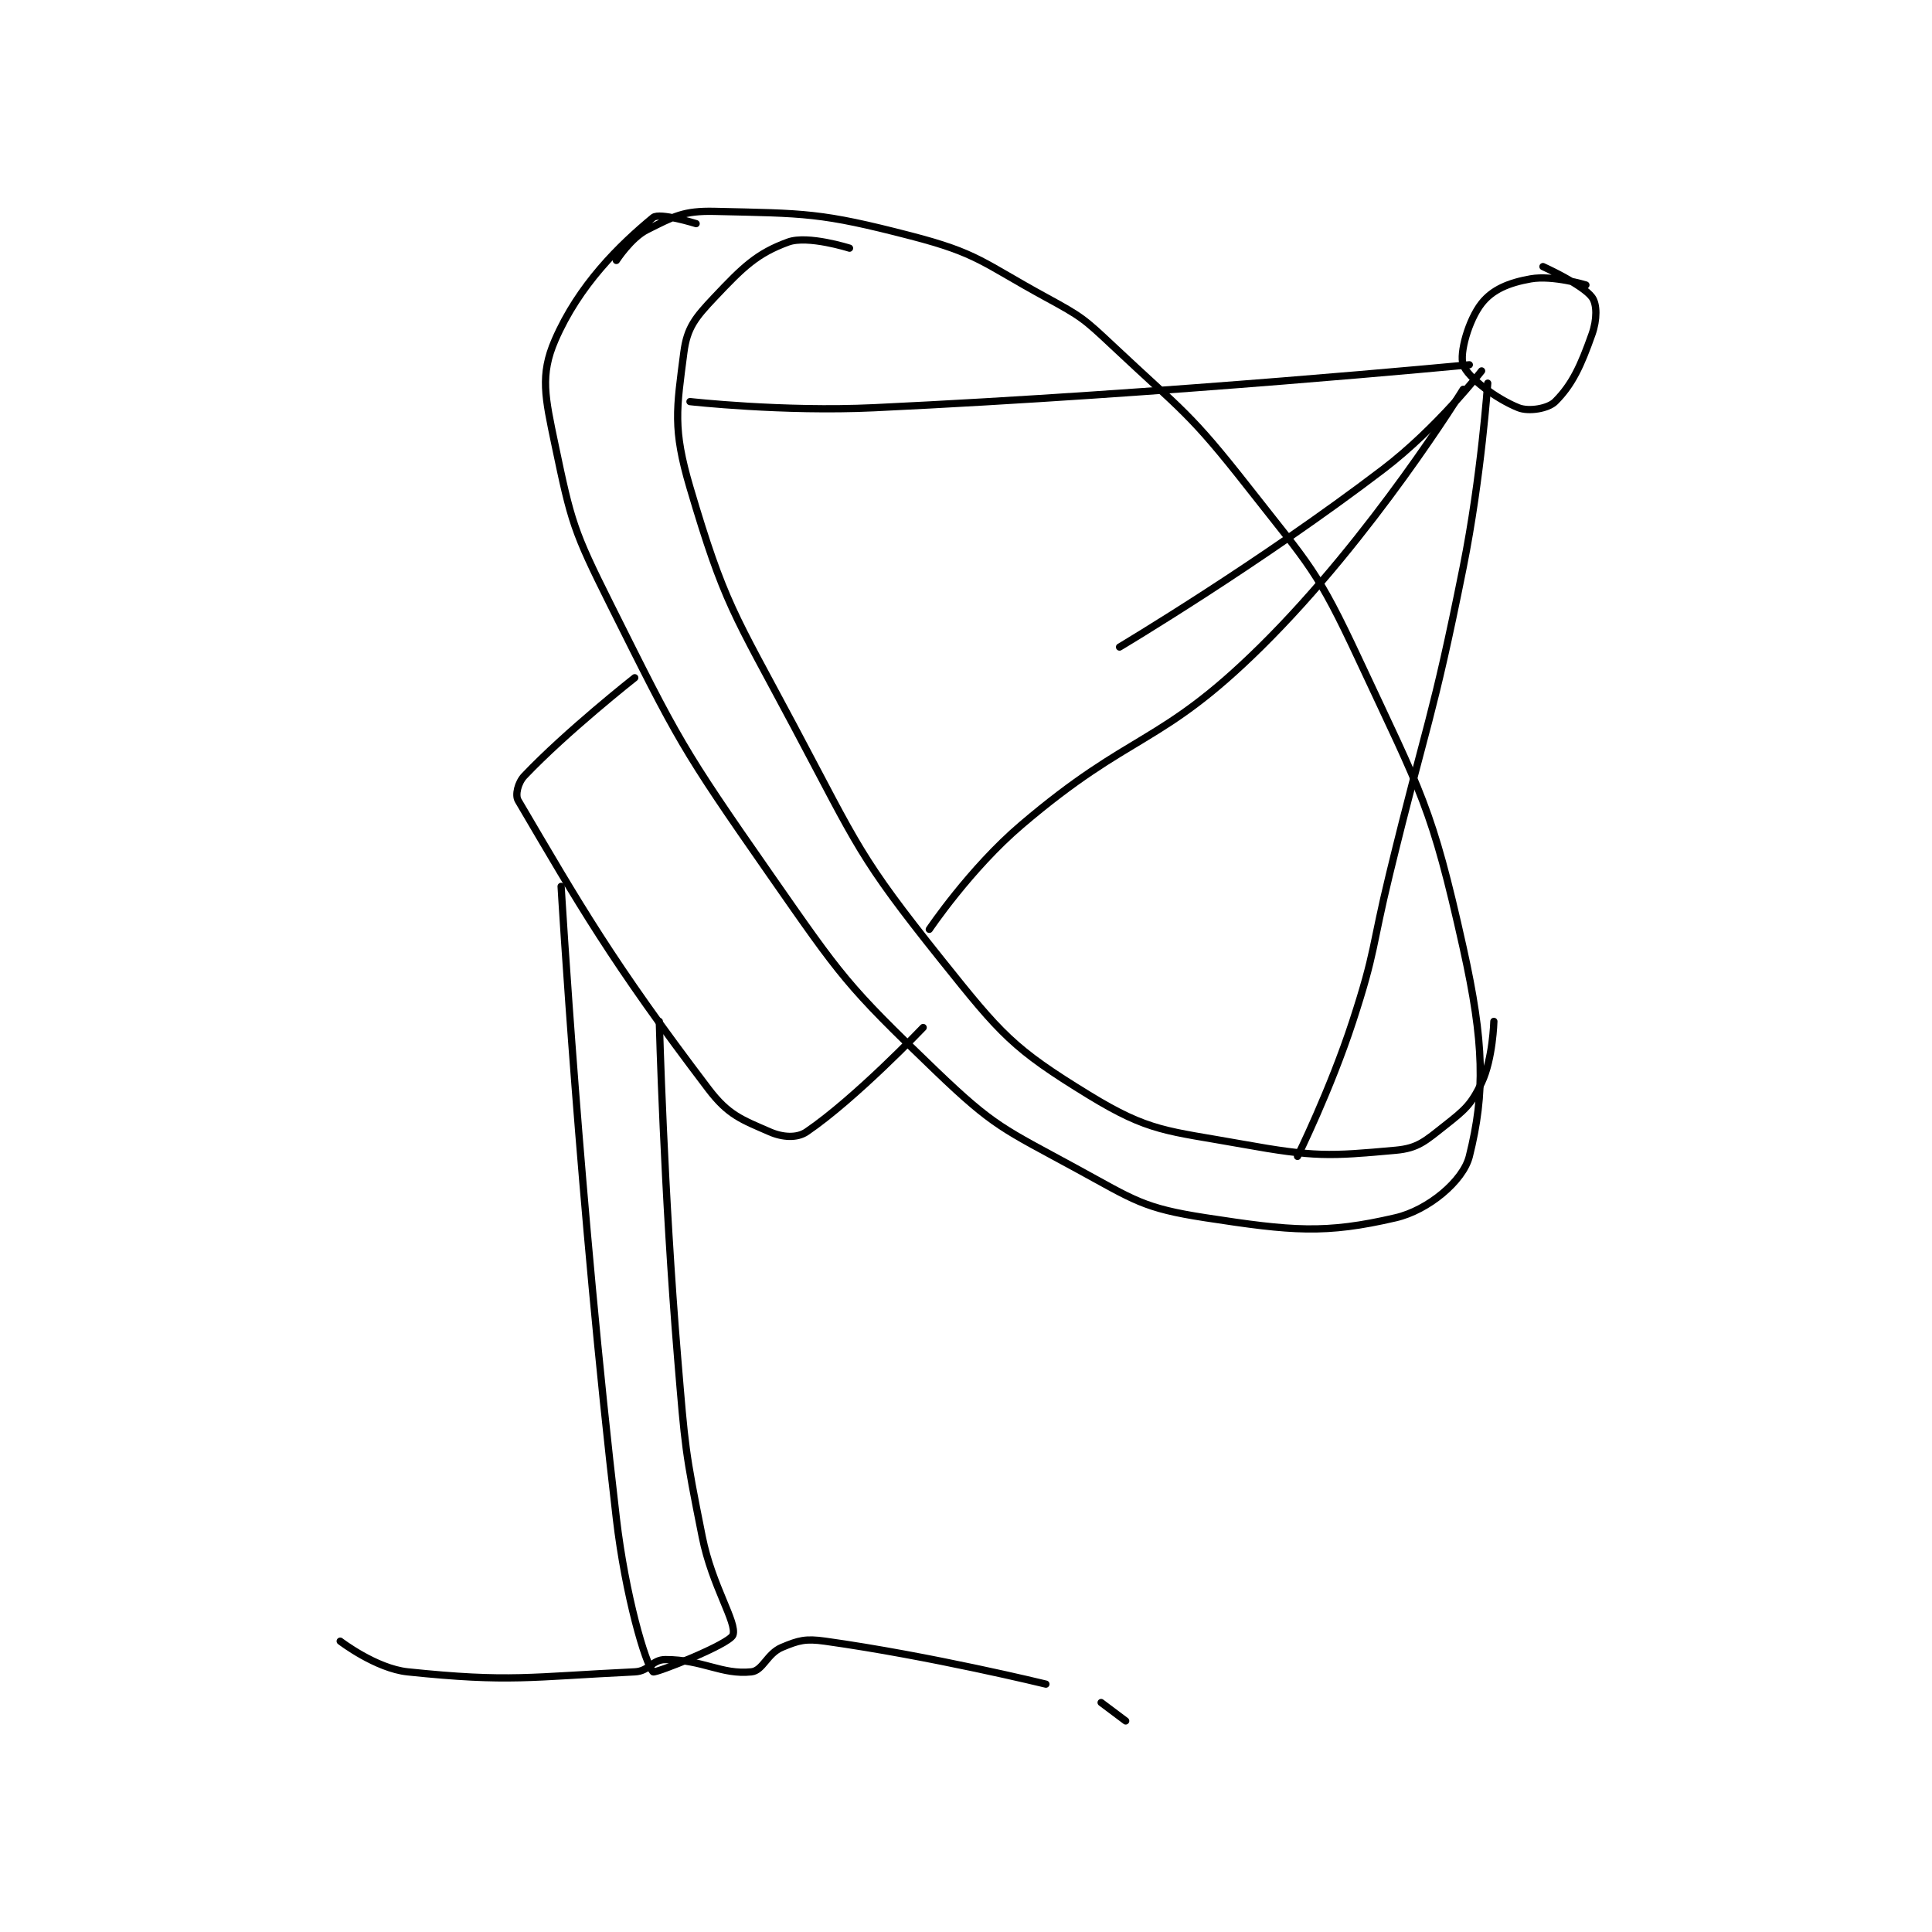 <?xml version="1.0" encoding="utf-8"?>
<!DOCTYPE svg PUBLIC "-//W3C//DTD SVG 1.1//EN" "http://www.w3.org/Graphics/SVG/1.1/DTD/svg11.dtd">
<svg viewBox="0 0 800 800" preserveAspectRatio="xMinYMin meet" xmlns="http://www.w3.org/2000/svg" version="1.1">
<g fill="none" stroke="black" stroke-linecap="round" stroke-linejoin="round" stroke-width="1.181">
<g transform="translate(140.87,87.52) scale(2.541) translate(-197,-135.133)">
<path id="0" d="M255 137.133 C255 137.133 249.043 135.272 248 136.133 C242.505 140.672 235.888 147.143 232 156.133 C229.545 161.811 230.388 165.432 232 173.133 C234.644 185.765 235.022 187.176 241 199.133 C252.173 221.479 252.627 222.523 267 243.133 C278.759 259.995 279.49 261.204 294 275.133 C303.643 284.391 305.133 284.66 317 291.133 C326.487 296.308 327.841 297.57 338 299.133 C352.166 301.313 357.506 301.806 369 299.133 C374.312 297.898 380 293.134 381 289.133 C383.596 278.747 383.445 270.634 380 255.133 C374.889 232.135 373.264 230.127 363 208.133 C356.199 193.56 355.039 192.934 345 180.133 C335.405 167.899 334.398 167.841 323 157.133 C318.16 152.587 317.8 152.297 312 149.133 C301.635 143.48 301.005 141.987 290 139.133 C275.216 135.3 272.853 135.479 258 135.133 C252.941 135.016 251.363 135.952 247 138.133 C244.382 139.442 242 143.133 242 143.133 "/>
<path id="1" d="M280 141.133 C280 141.133 273.207 138.967 270 140.133 C264.917 141.982 262.643 144.217 258 149.133 C254.867 152.451 253.524 154.069 253 158.133 C251.811 167.349 251.171 170.545 254 180.133 C259.586 199.062 261.148 200.631 271 219.133 C281.411 238.686 281.533 240.3 295 257.133 C304.7 269.258 306.598 271.54 319 279.133 C328.896 285.192 331.654 284.911 344 287.133 C355.758 289.25 358.134 289.121 369 288.133 C372.649 287.802 373.82 286.632 377 284.133 C380.282 281.555 381.342 280.657 383 277.133 C384.847 273.209 385 267.133 385 267.133 "/>
<path id="2" d="M254 166.133 C254 166.133 269.14 167.835 284 167.133 C332.288 164.852 381 160.133 381 160.133 "/>
<path id="3" d="M353 289.133 C353 289.133 358.363 278.287 362 267.133 C365.786 255.522 365.077 255.151 368 243.133 C374.076 218.153 374.988 218.192 380 193.133 C382.946 178.404 384 163.133 384 163.133 "/>
<path id="4" d="M400 147.133 C400 147.133 394.62 145.495 391 146.133 C387.429 146.764 384.774 147.875 383 150.133 C380.868 152.846 379.35 158.292 380 160.133 C380.74 162.229 385.421 165.702 389 167.133 C390.699 167.813 393.857 167.277 395 166.133 C397.777 163.356 399.185 160.275 401 155.133 C401.83 152.781 401.835 150.282 401 149.133 C399.494 147.063 393 144.133 393 144.133 "/>
<path id="5" d="M245 211.133 C245 211.133 233.887 219.884 227 227.133 C225.97 228.218 225.476 230.243 226 231.133 C236.014 248.157 241.186 257.305 257 278.133 C260.272 282.442 262.464 283.149 267 285.133 C269.083 286.045 271.438 286.196 273 285.133 C280.956 279.723 292 268.133 292 268.133 "/>
<path id="6" d="M233 245.133 C233 245.133 236.052 297.373 242 348.133 C243.469 360.672 246.746 371.88 248 373.133 C248.283 373.416 260.451 368.643 261 367.133 C261.726 365.137 257.612 359.195 256 351.133 C253.174 337.002 253.21 336.649 252 322.133 C249.722 294.792 249 267.133 249 267.133 "/>
<path id="7" d="M197 368.133 C197 368.133 202.801 372.592 208 373.133 C224.698 374.873 227.838 373.95 245 373.133 C247.363 373.021 247.822 371.133 250 371.133 C256.098 371.133 259.162 373.643 264 373.133 C265.902 372.933 266.54 370.158 269 369.133 C271.737 367.993 272.819 367.689 276 368.133 C293.147 370.526 312 375.133 312 375.133 "/>
<path id="8" d="M321 378.133 L325 381.133 "/>
<path id="9" d="M324 206.133 C324 206.133 346.792 192.546 367 177.133 C375.752 170.458 383 161.133 383 161.133 "/>
<path id="10" d="M293 252.133 C293 252.133 299.642 242.253 308 235.133 C326.06 219.748 330.459 222.444 347 206.133 C365.209 188.177 380 164.133 380 164.133 "/>
</g>
</g>
</svg>
